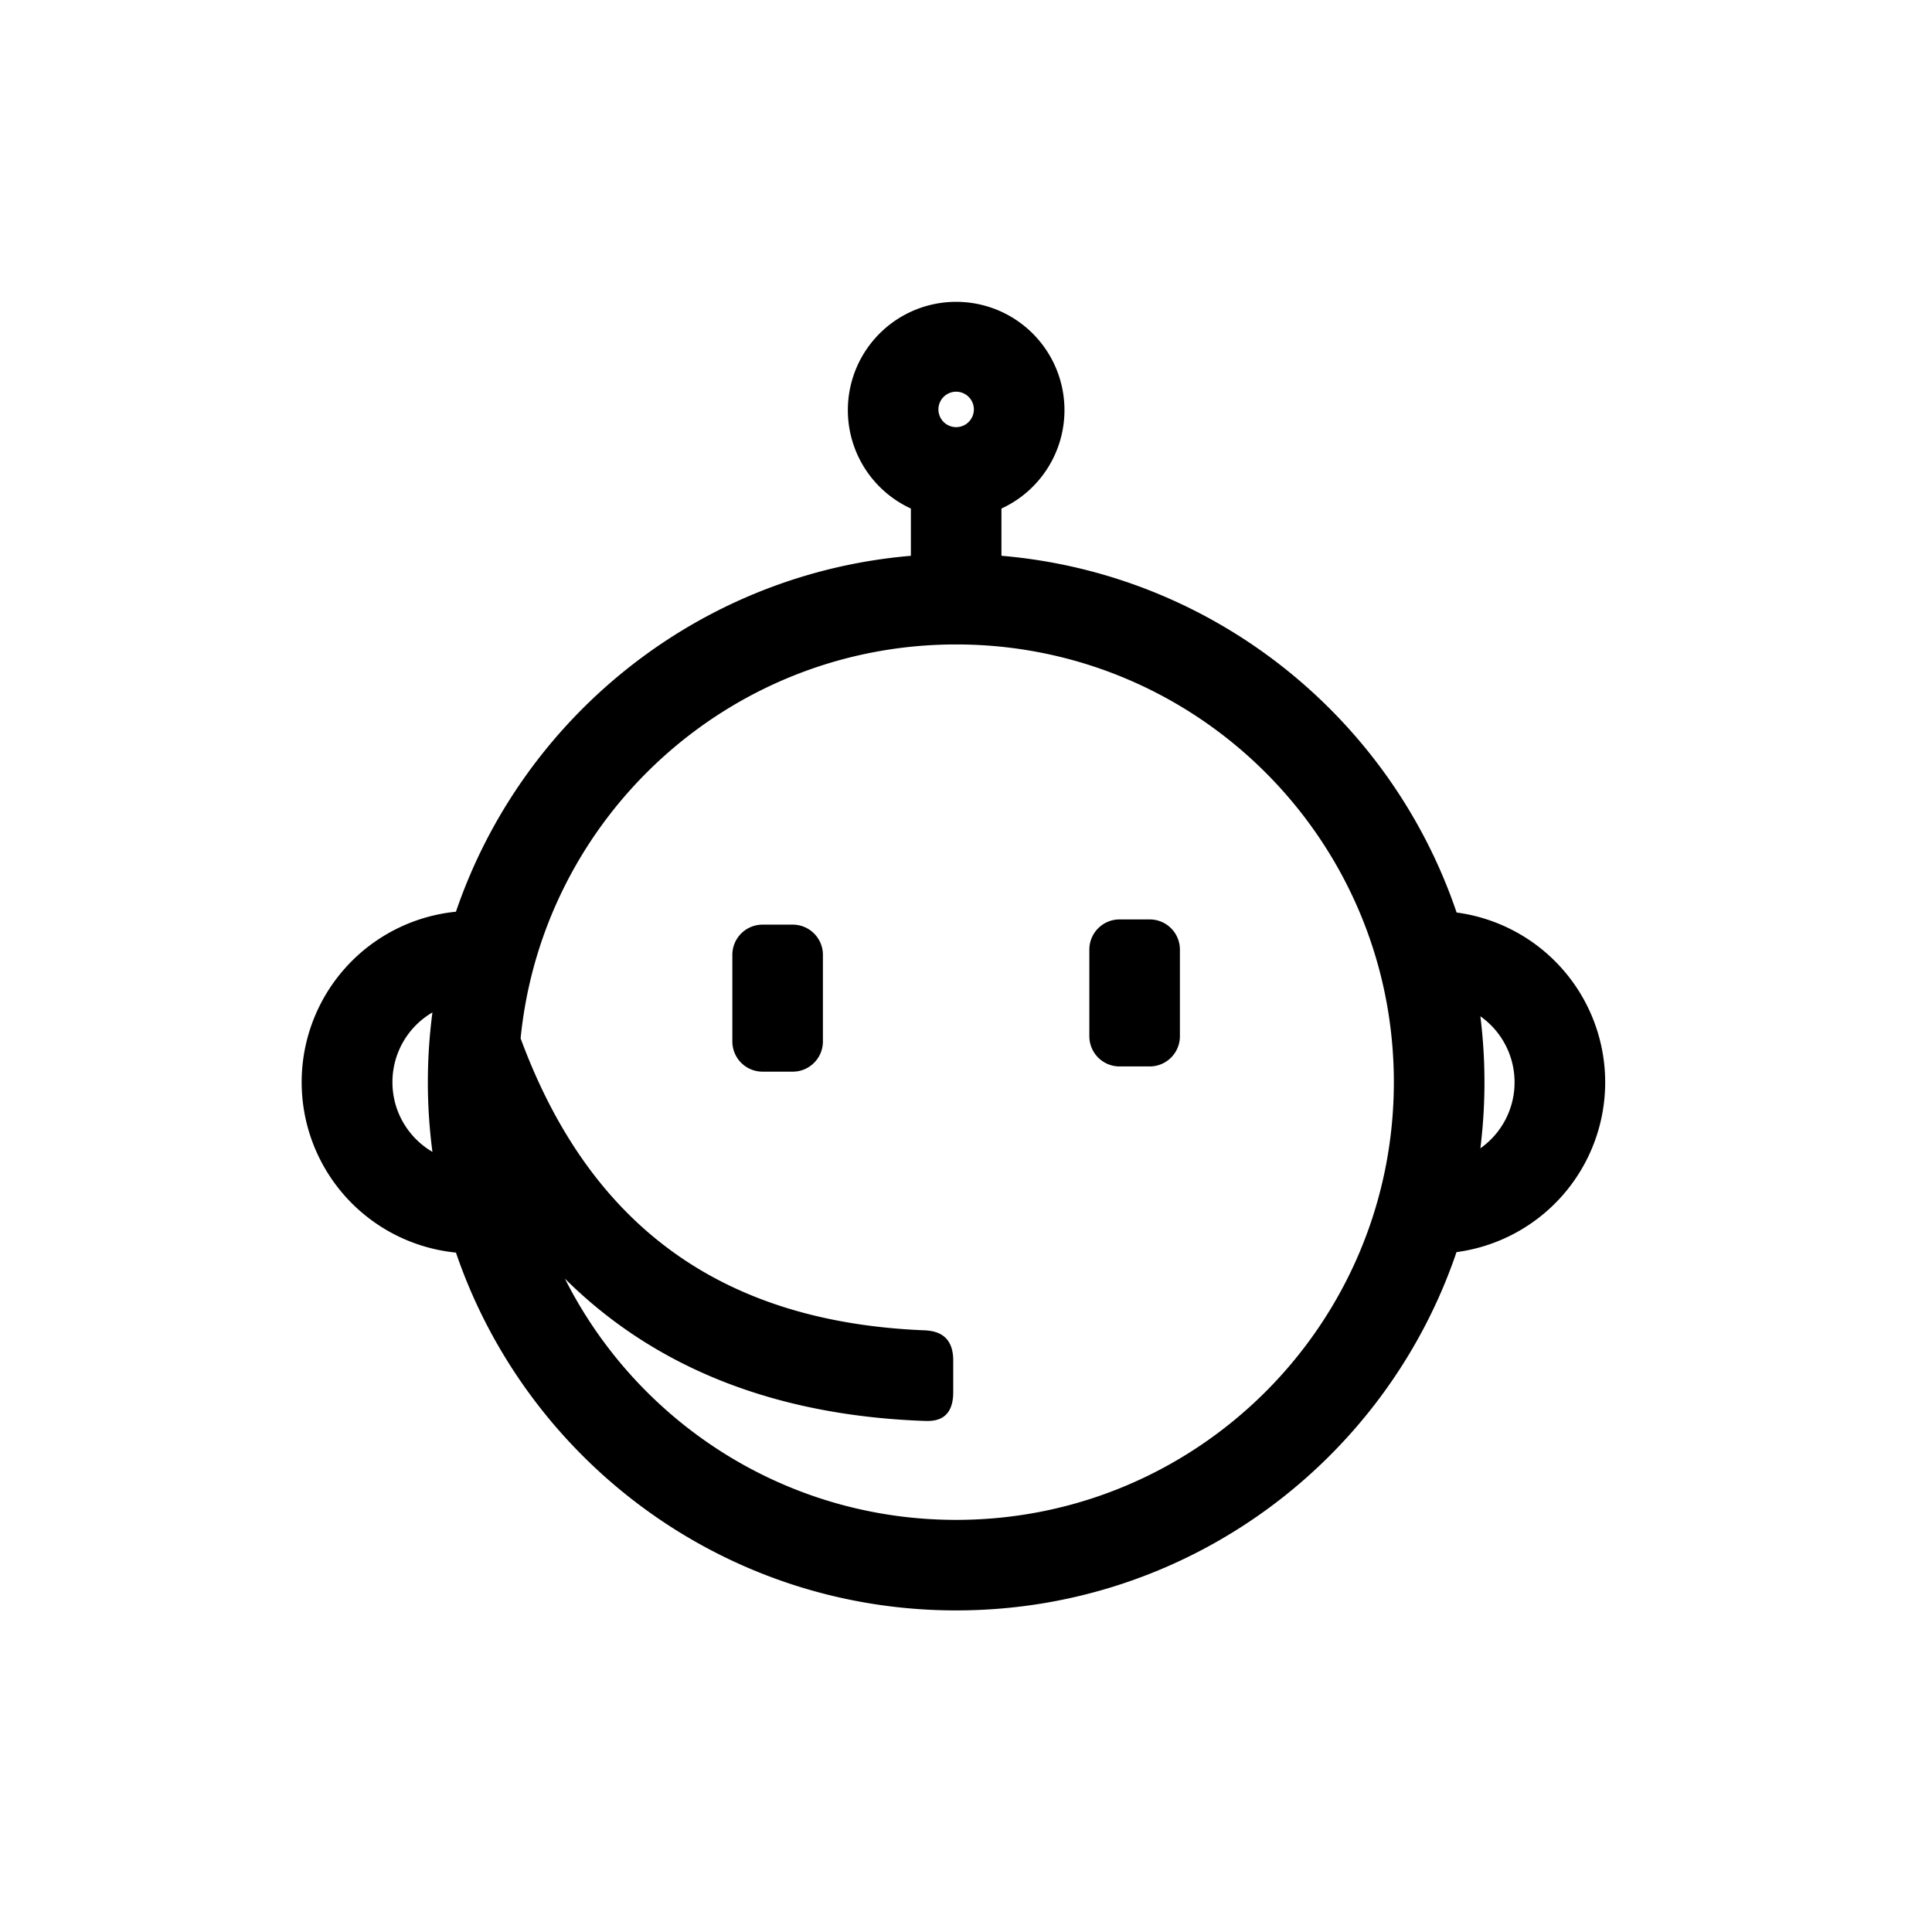 <?xml version="1.0" standalone="no"?><!DOCTYPE svg PUBLIC "-//W3C//DTD SVG 1.1//EN" "http://www.w3.org/Graphics/SVG/1.1/DTD/svg11.dtd"><svg t="1588300010214" class="icon" viewBox="0 0 1024 1024" version="1.1" xmlns="http://www.w3.org/2000/svg" p-id="20354" xmlns:xlink="http://www.w3.org/1999/xlink" width="200" height="200"><defs><style type="text/css"></style></defs><path d="M771.984 663.632c-37.504 110.448-142.08 189.92-265.2 189.92-123.04 0-227.52-79.344-265.12-189.648a90.784 90.784 0 0 1 0-180.672c35.12-103.072 128.64-179.104 241.12-188.64v-25.056a57.408 57.408 0 1 1 48 0v25.04c112.64 9.568 206.24 85.792 241.248 189.072a90.8 90.8 0 0 1-0.048 180z m12.64-55.008a42.736 42.736 0 0 0 18.128-34.992 42.72 42.72 0 0 0-18.128-34.976 282.768 282.768 0 0 1 0 69.968z m-555.424 1.888a282.624 282.624 0 0 1 0-73.904A42.736 42.736 0 0 0 208 573.568c0 15.76 8.512 29.52 21.2 36.96z m70.208 67.184c38.16 75.84 116.688 127.872 207.36 127.872 128.144 0 232-103.872 232-232s-103.856-232-232-232c-120.288 0-219.2 91.552-230.832 208.784 36.736 99.52 106.624 150.24 213.536 154.72 5.168 0.208 15.76 1.2 15.76 16v16.8c0 15.248-10.208 15.424-15.2 15.248-79.248-2.848-143.104-28.192-190.624-75.424zM388.16 506.08a16 16 0 0 1 16-16h16a16 16 0 0 1 16 16v45.92a16 16 0 0 1-16 16h-16a16 16 0 0 1-16-16v-45.92z m189.216-2.768a16 16 0 0 1 16-16h16a16 16 0 0 1 16 16v45.92a16 16 0 0 1-16 16h-16a16 16 0 0 1-16-16v-45.92z m-61.216-285.92a9.392 9.392 0 1 0-18.768 0 9.392 9.392 0 0 0 18.768 0z" p-id="20355"></path></svg>